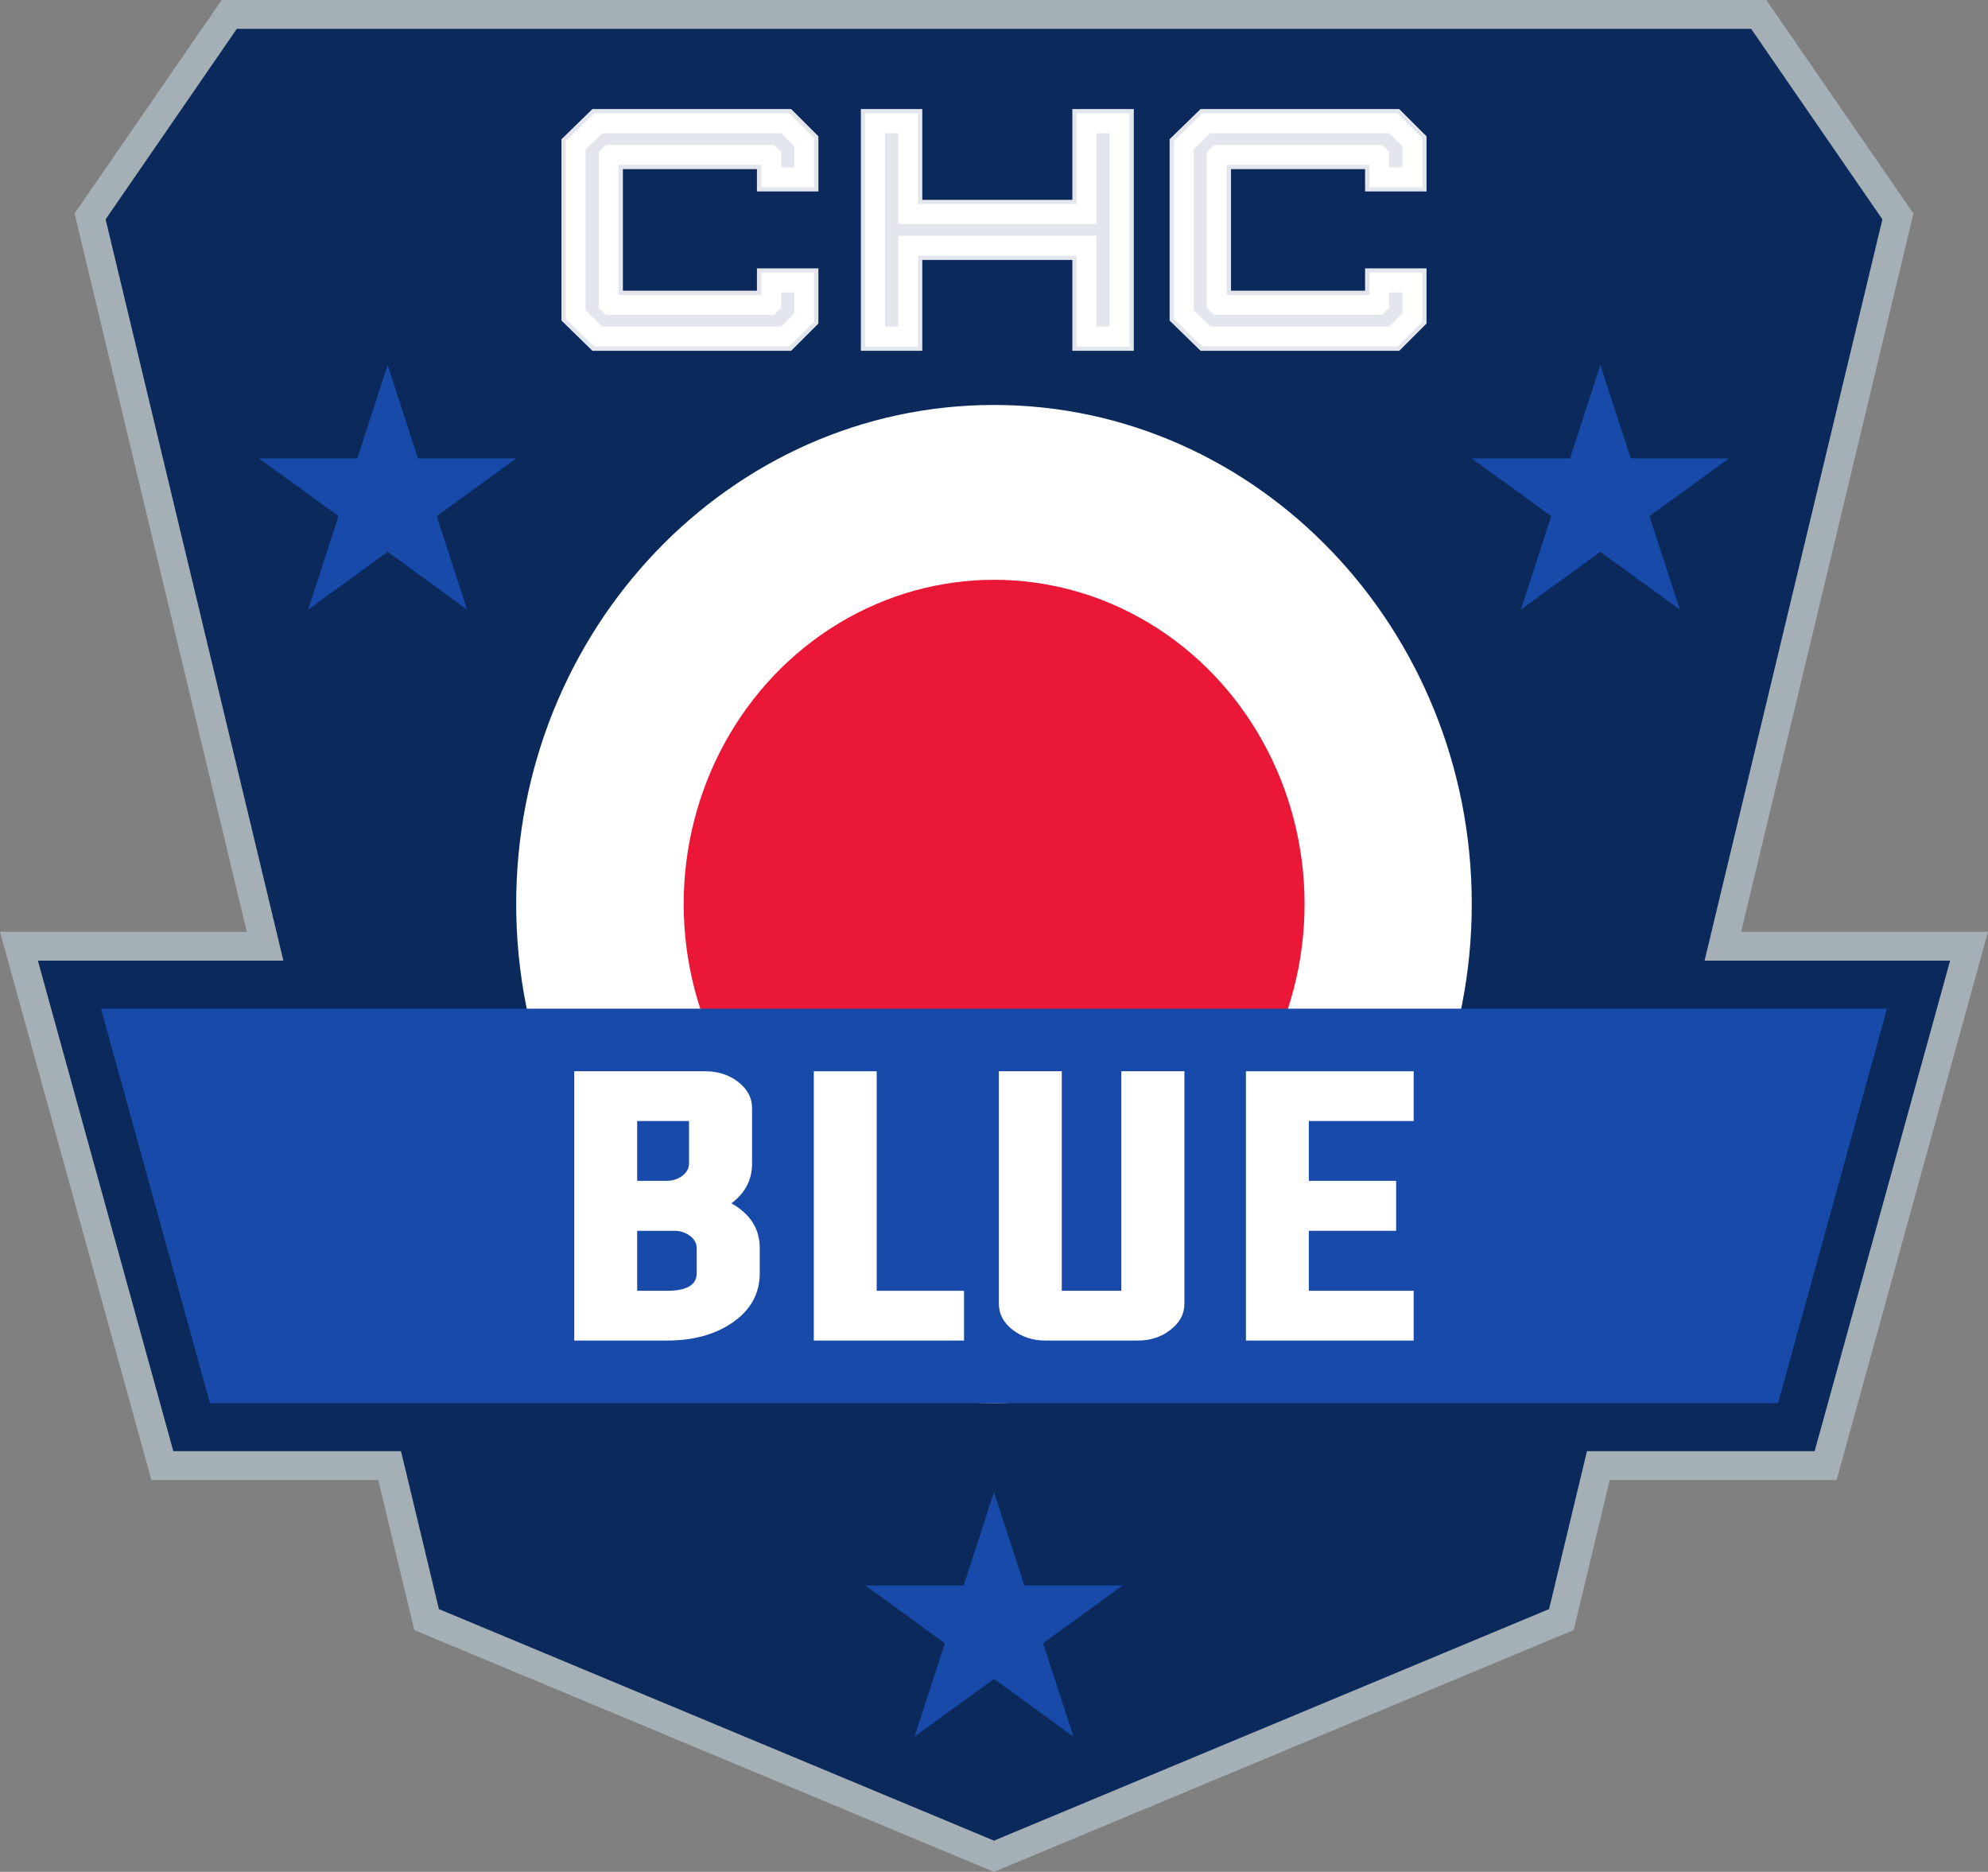 <?xml version="1.0" encoding="UTF-8"?><svg id="b" xmlns="http://www.w3.org/2000/svg" viewBox="0 0 531.05 500"><rect x="0" y="0" width="531.05" height="500" fill="#808080" stroke="none"/><g id="c"><polygon points="110.66 435.41 101.05 395.33 40.44 395.33 0 248.9 65.93 248.9 19.92 57.04 59.22 0 471.83 0 511.13 57.04 465.11 248.9 531.05 248.9 490.61 395.33 430 395.33 420.38 435.41 265.52 500 110.66 435.41" fill="#a5b0b6" stroke-width="0"/><polygon points="455.34 256.6 502.84 58.59 467.78 7.7 265.52 7.7 63.26 7.7 28.21 58.59 75.7 256.6 10.12 256.6 46.3 387.63 107.12 387.63 117.24 429.81 265.52 491.66 413.8 429.81 423.92 387.63 484.74 387.63 520.93 256.6 455.34 256.6" fill="#0b2a5b" stroke-width="0"/><path d="M265.52,374.79c-70.38,0-127.63-59.79-127.63-133.31s57.25-133.31,127.63-133.31,127.63,59.79,127.63,133.31-57.25,133.31-127.63,133.31h0Z" fill="#fff" stroke-width="0"/><ellipse cx="265.56" cy="241.48" rx="82.93" ry="86.61" fill="#ea1836" stroke-width="0"/><polygon points="117.25 374.79 56.08 374.79 26.98 269.44 91.98 269.44 439.06 269.44 504.06 269.44 474.97 374.79 413.8 374.79 117.25 374.79" fill="#184ba9" stroke-width="0"/><path d="M153.41,286.15h34.96c3.41,0,6.34.94,8.79,2.82,2.49,1.94,3.74,4.27,3.74,6.98v14.86c0,4.33-1.84,7.86-5.53,10.61,5.06,2.84,7.58,6.83,7.58,12v6.67c0,5.49-2.47,9.92-7.42,13.29-4.63,3.13-10.43,4.7-17.38,4.7h-24.75v-71.93ZM170.21,299.44v15.98h7.74c1.65,0,3.07-.43,4.27-1.3,1.23-.95,1.84-2.06,1.84-3.31v-11.37h-13.85ZM170.21,344.79h7.95c5.3,0,7.95-1.57,7.95-4.7v-6.67c0-1.31-.6-2.42-1.79-3.31s-2.6-1.34-4.21-1.34h-9.9v16.03Z" fill="#fff" stroke-width="0"/><path d="M217.39,358.08v-71.93h16.8v58.64h23.33v13.29h-40.13Z" fill="#fff" stroke-width="0"/><path d="M283.64,344.79h15.9v-58.64h16.85v62.13c0,2.72-1.25,5.03-3.74,6.94-2.42,1.91-5.32,2.86-8.69,2.86h-24.7c-3.37,0-6.28-.96-8.74-2.86-2.46-1.91-3.69-4.22-3.69-6.94v-62.13h16.8v58.64Z" fill="#fff" stroke-width="0"/><path d="M349.62,344.79h28.01v13.29h-44.81v-71.93h44.81v13.29h-28.01v15.98h23.33v13.34h-23.33v16.03Z" fill="#fff" stroke-width="0"/><polygon points="265.52 398.55 273.63 423.51 299.87 423.51 278.64 438.93 286.75 463.88 265.52 448.46 244.3 463.88 252.4 438.93 231.18 423.51 257.42 423.51 265.52 398.55" fill="#184ba9" stroke-width="0"/><polygon points="427.5 97.5 435.61 122.45 461.85 122.45 440.62 137.87 448.73 162.83 427.5 147.4 406.27 162.83 414.38 137.87 393.15 122.45 419.39 122.45 427.5 97.5" fill="#184ba9" stroke-width="0"/><polygon points="103.55 97.5 95.44 122.45 69.2 122.45 90.43 137.87 82.32 162.83 103.55 147.4 124.77 162.83 116.66 137.87 137.89 122.45 111.65 122.45 103.55 97.5" fill="#184ba9" stroke-width="0"/><polygon points="158.25 93.7 149.98 85.63 149.98 37.19 158.25 29.13 211.34 29.13 218.62 36.41 218.62 51.14 202.2 51.14 202.2 45.18 166.39 45.18 166.39 77.65 202.2 77.65 202.2 71.68 218.62 71.68 218.62 86.42 211.34 93.7 158.25 93.7" fill="#e4e6ed" stroke-width="0"/><polygon points="158.72 30.27 151.12 37.67 151.12 85.15 158.72 92.56 210.86 92.56 217.48 85.95 217.48 72.82 203.34 72.82 203.34 78.79 165.25 78.79 165.25 44.04 203.34 44.04 203.34 50.01 217.48 50.01 217.48 36.88 210.86 30.27 158.72 30.27" fill="#fff" stroke-width="0"/><polygon points="160.88 87.24 156.43 82.91 156.43 39.91 160.88 35.58 208.66 35.58 212.16 39.08 212.16 44.69 208.65 44.69 208.65 40.62 206.76 38.72 161.84 38.72 159.94 40.62 159.94 82.2 161.84 84.1 206.76 84.1 208.65 82.2 208.65 78.13 212.16 78.13 212.16 83.74 208.66 87.24 160.88 87.24" fill="#e4e6ed" stroke-width="0"/><polygon points="320.71 93.7 312.43 85.63 312.43 37.19 320.71 29.13 373.78 29.13 381.07 36.41 381.07 51.14 364.65 51.14 364.65 45.18 328.84 45.18 328.84 77.65 364.65 77.65 364.65 71.68 381.07 71.68 381.07 86.42 373.78 93.7 320.71 93.7" fill="#e4e6ed" stroke-width="0"/><polygon points="321.17 30.27 313.57 37.67 313.57 85.15 321.17 92.56 373.31 92.56 379.93 85.95 379.93 72.82 365.79 72.82 365.79 78.79 327.7 78.79 327.7 44.04 365.79 44.04 365.79 50.01 379.93 50.01 379.93 36.88 373.31 30.27 321.17 30.27" fill="#fff" stroke-width="0"/><polygon points="323.33 87.24 318.88 82.91 318.88 39.91 323.33 35.58 371.11 35.58 374.62 39.08 374.62 44.69 371.11 44.69 371.11 40.62 369.21 38.72 324.29 38.72 322.39 40.62 322.39 82.2 324.29 84.1 369.21 84.1 371.11 82.2 371.11 78.13 374.62 78.13 374.62 83.74 371.11 87.24 323.33 87.24" fill="#e4e6ed" stroke-width="0"/><polygon points="286.45 93.7 286.45 69.44 246.37 69.44 246.37 93.7 229.96 93.7 229.96 29.13 246.37 29.13 246.37 53.38 286.45 53.38 286.45 29.13 302.87 29.13 302.87 93.7 286.45 93.7" fill="#e4e6ed" stroke-width="0"/><polygon points="287.59 30.27 287.59 54.52 245.23 54.52 245.23 30.27 231.09 30.27 231.09 92.56 245.23 92.56 245.23 68.3 287.59 68.3 287.59 92.56 301.73 92.56 301.73 30.27 287.59 30.27" fill="#fff" stroke-width="0"/><polygon points="292.91 87.24 292.91 62.99 239.92 62.99 239.92 87.24 236.41 87.24 236.41 35.58 239.92 35.58 239.92 59.84 292.91 59.84 292.91 35.58 296.41 35.58 296.41 87.24 292.91 87.24" fill="#e4e6ed" stroke-width="0"/></g></svg>